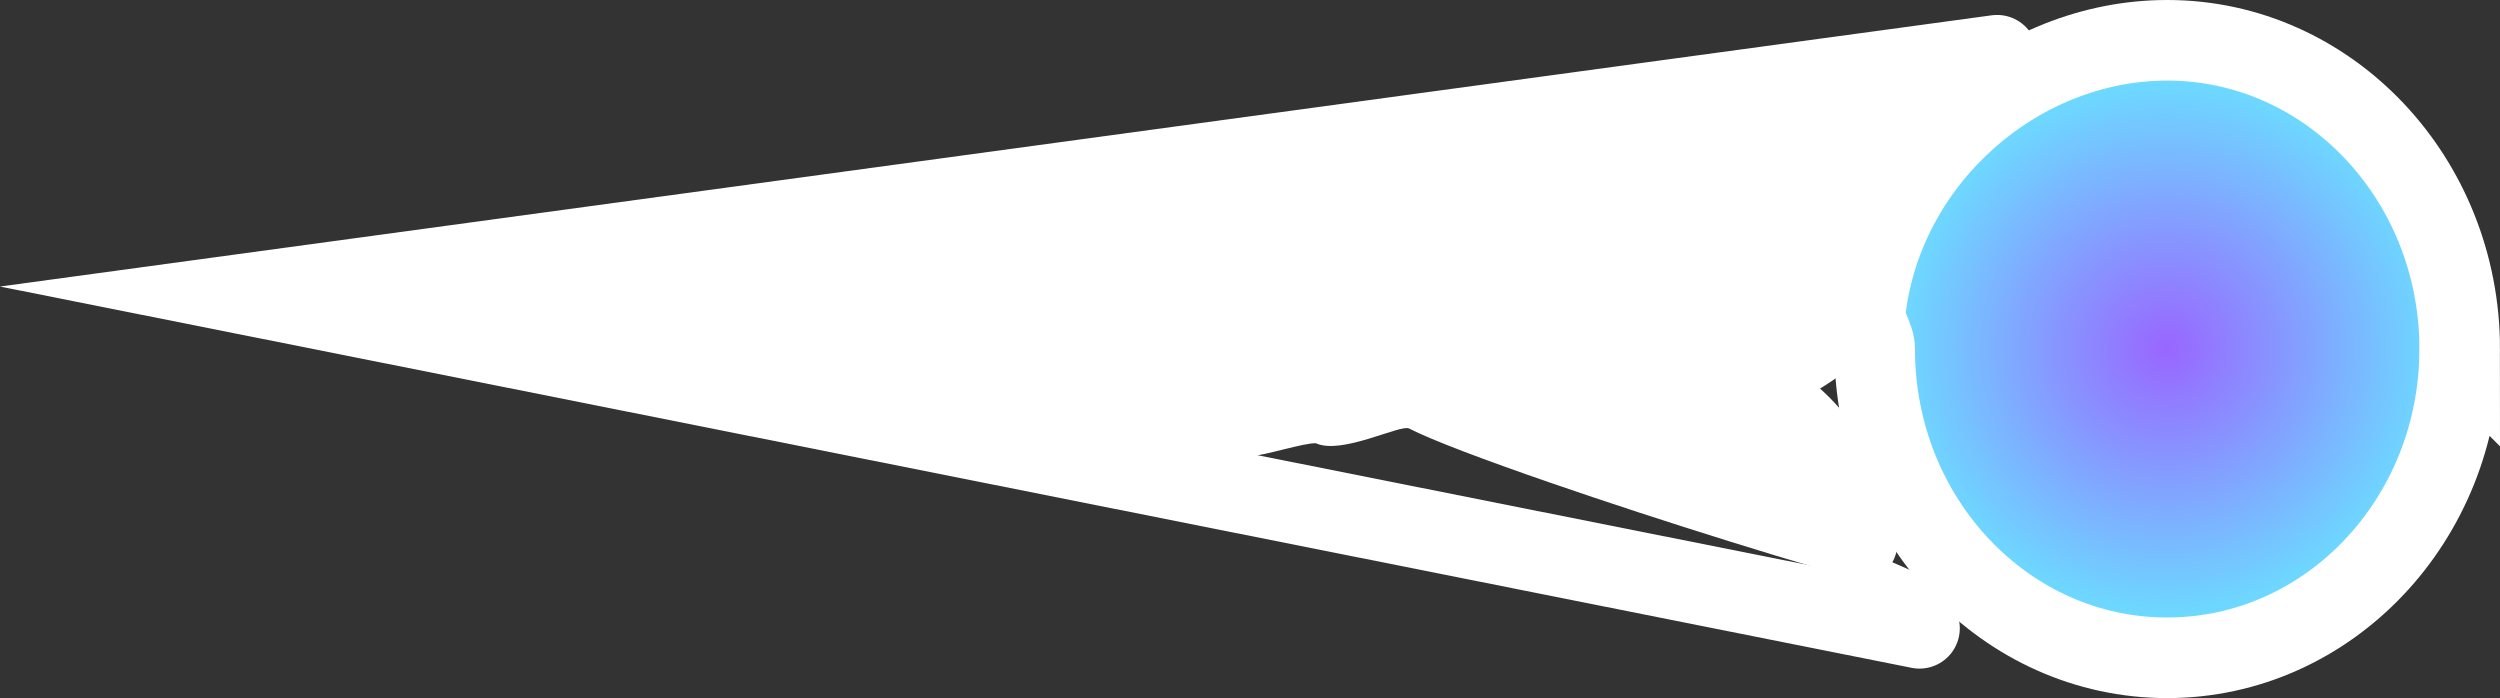 <svg version="1.1" xmlns="http://www.w3.org/2000/svg" xmlns:xlink="http://www.w3.org/1999/xlink" width="62.051" height="17.327" viewBox="0,0,62.051,17.327"><rect x="0" y="0" width="62.051" height="17.327" fill="#333333" stroke="none"/><defs><radialGradient cx="235.563" cy="180.324" r="7.664" gradientUnits="userSpaceOnUse" id="color-1"><stop offset="0" stop-color="#9966ff"/><stop offset="1" stop-color="#66ebff"/></radialGradient></defs><g transform="translate(-181.773,-171.661)"><g data-paper-data="{&quot;isPaintingLayer&quot;:true}" fill-rule="nonzero" stroke-linejoin="miter" stroke-miterlimit="10" stroke-dasharray="" stroke-dashoffset="0" style="mix-blend-mode: normal"><path d="M242.823,180.324c0,4.233 -3.251,7.664 -7.26,7.664c-4.01,0 -7.26,-3.431 -7.26,-7.664c0,-0.31 -0.269,-0.616 -0.235,-0.917c0.429,-3.8 3.78,-6.746 7.496,-6.746c4.01,0 7.26,3.431 7.26,7.664z" fill="url(#color-1)" stroke="#ffffff" stroke-width="2" stroke-linecap="butt"/><path d="M229.416,187.256l-41.599,-8.297l43.525,-5.927" fill="none" stroke="#ffffff" stroke-width="2" stroke-linecap="round"/><path d="M214.942,175.388c0.097,-0.031 0.577,-0.302 0.686,-0.307c0.106,-0.005 0.236,0.005 0.387,0.028c0.191,0.019 0.627,-0.57 0.803,-0.511c0.494,0.13 0.477,0.34 1.16,0.614c0.998,0.127 1.196,-0.048 1.636,-0.193c1.212,-0.397 10.588,-3.197 10.966,-0.055l-2.368,3.738c0,1.69 -0.26,1.981 -1.265,2.603c1.338,1.191 2.326,3.382 1.795,4.312c5.926,2.539 -3.014,-0.083 -8.502,-1.979c-1.625,-0.561 -2.947,-1.059 -3.491,-1.341c-0.214,-0.111 -1.673,0.659 -2.311,0.367c-0.243,-0.029 -1.354,0.324 -1.569,0.307c-1.317,-0.104 -21.622,-2.507 -21.622,-4.261c0,-1.498 19.871,-2.825 20.954,-3.053c0.178,-0.181 2.513,-0.195 2.741,-0.269z" fill="#ffffff" stroke="none" stroke-width="0.5" stroke-linecap="butt"/><path d="" fill="#ffa9a9" stroke="#ff0000" stroke-width="2" stroke-linecap="butt"/><path d="" fill="#ffffff" stroke="#ff0000" stroke-width="2" stroke-linecap="butt"/><path d="" fill="#ffffff" stroke="none" stroke-width="0.5" stroke-linecap="butt"/></g></g></svg>